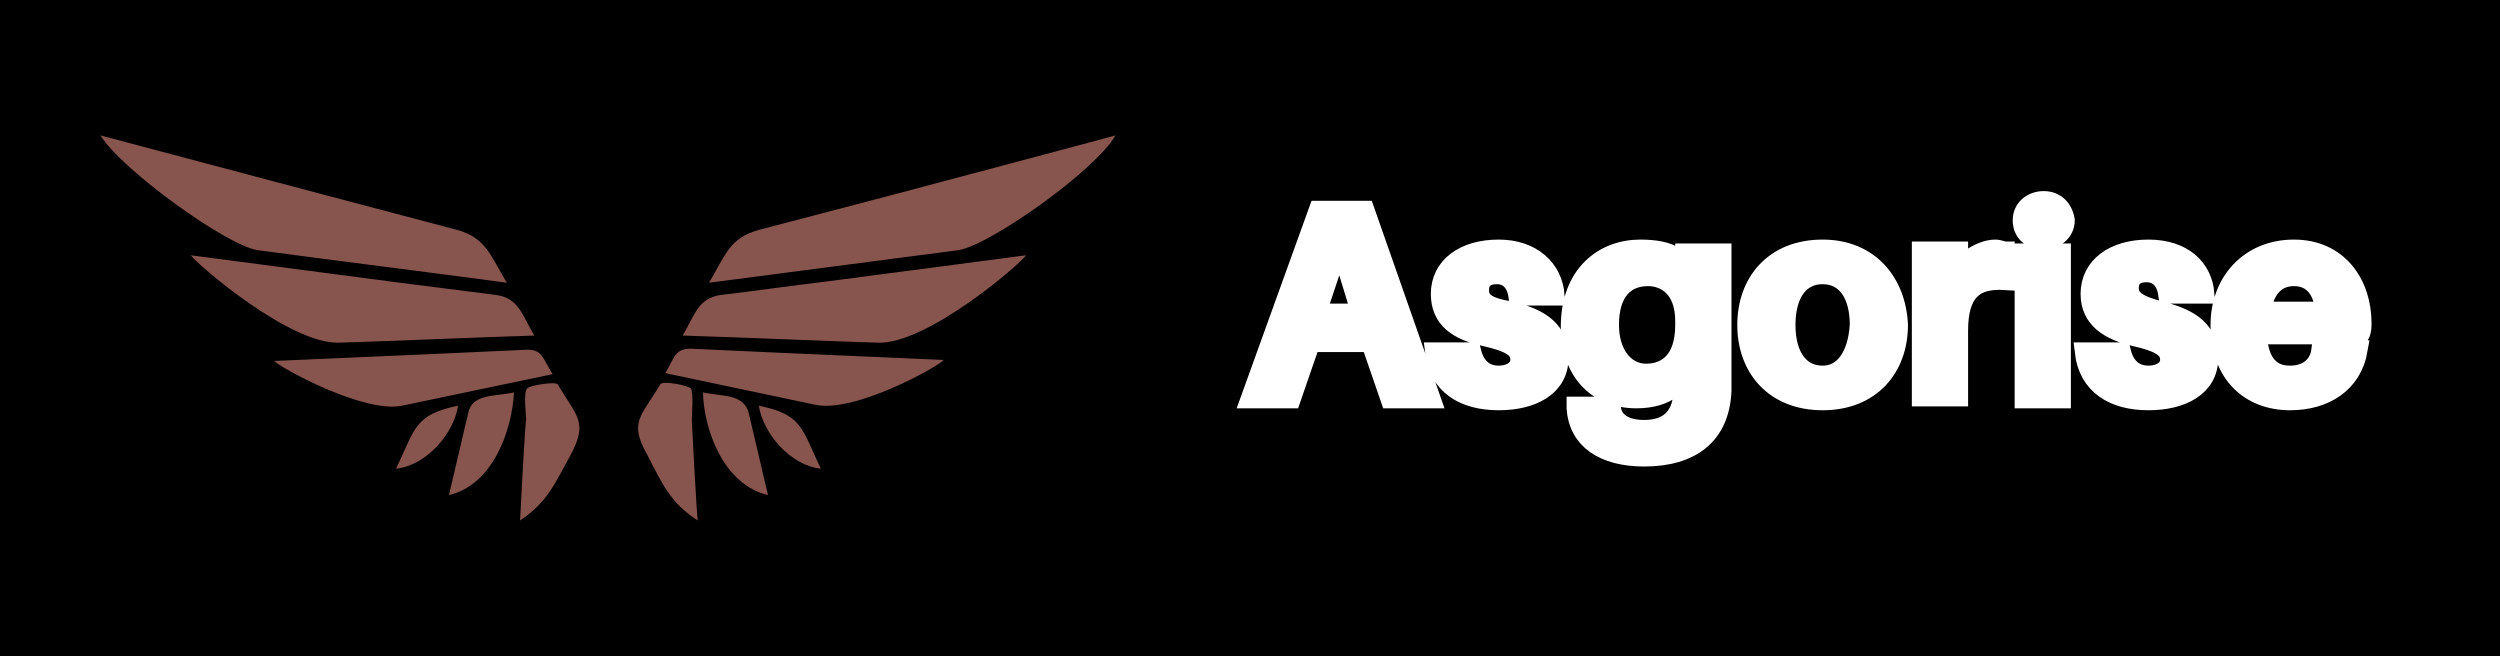 <?xml version="1.0" encoding="utf-8"?>
<!-- Generator: Adobe Illustrator 25.3.0, SVG Export Plug-In . SVG Version: 6.00 Build 0)  -->
<svg version="1.1" id="Layer_1" xmlns="http://www.w3.org/2000/svg" xmlns:xlink="http://www.w3.org/1999/xlink" x="0px" y="0px"
	 viewBox="0 0 243.1 63.8" style="enable-background:new 0 0 243.1 63.8;" xml:space="preserve">
<style type="text/css">
	.st0{fill:#FFFFFF;stroke:#FFFFFF;stroke-miterlimit:10;}
	.st1{fill:#87544E;}
</style>
<rect x="-3.2" y="-2.1" width="248" height="66"/>
<g id="_x37_6cc73be-b7c7-488d-8066-91a814be35e2" transform="matrix(1.886,0,0,1.886,151.394,131.176)">
	<path class="st0" d="M-9.6-51.9l1,2.9h2.1l-3.4-9.7h-2.4l-3.5,9.7h2.1l1-2.9H-9.6z M-11.2-57l1.1,3.6h-2.3L-11.2-57z M-3-56.7
		c-1.8,0-3,0.9-3,2.3c0,1.3,0.9,1.9,2.3,2.2c1.3,0.3,1.8,0.6,1.8,1.2c0,0.5-0.5,0.8-1.1,0.8c-0.7,0-1.2-0.4-1.4-1.2h-1.9
		c0.2,1.7,1.5,2.5,3.3,2.5c1.7,0,3.1-0.7,3.1-2.2c0-1.4-0.9-2-2.4-2.4C-3.6-53.7-4-54-4-54.6c0-0.5,0.3-0.8,0.9-0.8
		c0.6,0,1,0.4,1.1,1.1h1.9C-0.2-55.7-1.3-56.7-3-56.7z M8.5-56.5H6.6v1l-0.5-0.8c-0.4-0.3-1.1-0.4-1.8-0.4c-1.9,0-3.6,1.3-3.6,4
		c0,2.2,1.3,3.7,3.4,3.7c0.8,0,1.4-0.2,1.8-0.5l0.6-0.8v0.2c0,0.3,0,0.6,0,0.9c-0.1,1.2-0.8,1.8-2,1.8c-1,0-1.6-0.4-1.7-1.1l0-0.1H1
		l0,0.1C1.1-46.9,2.4-46,4.5-46c2.4,0,3.9-1.1,4-3.4c0-0.4,0-1,0-1.4V-56.5z M4.6-50.3c-1.1,0-1.9-1-1.9-2.5c0-1.7,0.8-2.5,2-2.5
		c0.9,0,1.9,0.6,1.9,2.3v0.2C6.6-51,5.7-50.3,4.6-50.3z M13.7-56.7c-2.5,0-3.9,1.7-3.9,3.9c0,2.2,1.4,3.9,3.9,3.9
		c2.5,0,3.9-1.7,3.9-3.9C17.5-55,16.1-56.7,13.7-56.7z M13.7-50.2c-1.2,0-1.9-1-1.9-2.6c0-1.6,0.7-2.6,1.9-2.6c1.2,0,1.9,1,1.9,2.6
		C15.5-51.2,14.8-50.2,13.7-50.2z M22.6-56.7c-0.4,0-0.9,0.2-1.3,0.5l-0.6,1v-1.4h-1.9v7.5h1.9v-3.4c0-2,0.8-2.7,2.4-2.6v-1.5
		C23-56.6,22.8-56.7,22.6-56.7z M25.1-59.2c-0.6,0-1.1,0.4-1.1,1c0,0.6,0.4,1,1.1,1c0.6,0,1.1-0.4,1.1-1
		C26.1-58.8,25.7-59.2,25.1-59.2z M26-49v-7.5h-1.9v7.5H26z M30.5-56.7c-1.8,0-3,0.9-3,2.3c0,1.3,1,1.9,2.3,2.2
		c1.3,0.3,1.8,0.6,1.8,1.2c0,0.5-0.5,0.8-1.1,0.8c-0.7,0-1.2-0.4-1.4-1.2h-1.9c0.2,1.7,1.5,2.5,3.3,2.5c1.7,0,3.1-0.7,3.1-2.2
		c0-1.4-0.9-2-2.4-2.4c-1.2-0.3-1.7-0.6-1.7-1.2c0-0.5,0.3-0.8,0.9-0.8c0.6,0,1,0.4,1.1,1.1h1.9C33.3-55.7,32.3-56.7,30.5-56.7z
		 M41.5-52.9c0-2-1.2-3.8-3.5-3.8c-2.3,0-3.8,1.7-3.8,3.9c0,2.6,1.6,3.9,3.6,3.9c1.8,0,3.2-0.9,3.5-2.6h-1.9
		c-0.1,0.8-0.7,1.3-1.6,1.3c-0.9,0-1.6-0.5-1.7-2.1h5.3C41.5-52.5,41.5-52.7,41.5-52.9z M38-55.3c0.9,0,1.5,0.6,1.6,1.8h-3.3
		C36.5-54.7,37.1-55.3,38-55.3z"/>
</g>
<g id="_x34_b2ec138-abf2-487f-af5a-ae38a1ab1dca" transform="matrix(0.988,0,0,0.988,40,100.604)">
	<path class="st1" d="M-7.1-68.1c6.4-0.2,12.8-0.5,19.2-0.7c-1.2-2-1.5-3.7-3.8-4l-10.2-1.3l-19.8-2.6
		C-21.1-75.8-11.9-67.9-7.1-68.1z M-30.6-88.5c2.1,3.4,12.5,10.9,15.5,11.3c8.2,1.1,16.3,2.1,24.5,3.2c-1.6-2.6-2-4.4-4.9-5.2
		L-8-82.5L-30.6-88.5z M-0.9-61.9L13.9-65c-1-1.6-1-2.5-2.7-2.4l-8.7,0.4l-16,0.7C-13-65.7-4.7-61.1-0.9-61.9z M10.7-50.6
		c2.7-1.8,3.4-3.6,5-6.5c1.7-3.2,0.6-3.7-1.3-6.9c-0.2-0.3-2.8,0.1-3,0.4c-0.4,0.4-0.1,2.6-0.1,3.1C11.2-60.5,10.7-50.6,10.7-50.6z
		 M10.1-63.2c-1.8,0.4-4.1,0.1-4.5,2l-1.9,8.1C8-54.1,9.9-59.4,10.1-63.2z M4.6-61.9c-4.3,0.9-4.2,2.2-6.1,6.2
		C1.5-56,4.2-59.2,4.6-61.9z M60.5-76.7l-19.8,2.6c-3.4,0.4-6.8,0.9-10.2,1.3c-2.3,0.3-2.6,2-3.8,4c6.4,0.2,12.8,0.5,19.2,0.7
		C50.7-67.9,59.9-75.8,60.5-76.7z M46.8-82.5l-12.6,3.3c-2.9,0.8-3.3,2.5-4.9,5.2l24.5-3.2c3-0.4,13.5-7.8,15.5-11.3
		C69.4-88.5,46.8-82.5,46.8-82.5z M52.4-66.4l-16-0.7l-8.7-0.4c-1.8-0.1-1.8,0.9-2.7,2.4l14.7,3.1C43.5-61.1,51.8-65.7,52.4-66.4z
		 M27.6-60.5c0-0.5,0.2-2.7-0.1-3.1c-0.3-0.3-2.8-0.8-3-0.4c-1.9,3.2-3.1,3.7-1.3,6.9c1.5,2.9,2.3,4.8,5,6.5
		C28.1-50.6,27.6-60.5,27.6-60.5z M35.1-53.1l-1.9-8.1c-0.5-1.9-2.7-1.6-4.5-2C28.8-59.4,30.8-54.1,35.1-53.1z M40.3-55.7
		c-1.9-4-1.8-5.3-6.1-6.2C34.6-59.2,37.3-56,40.3-55.7z"/>
</g>
</svg>
